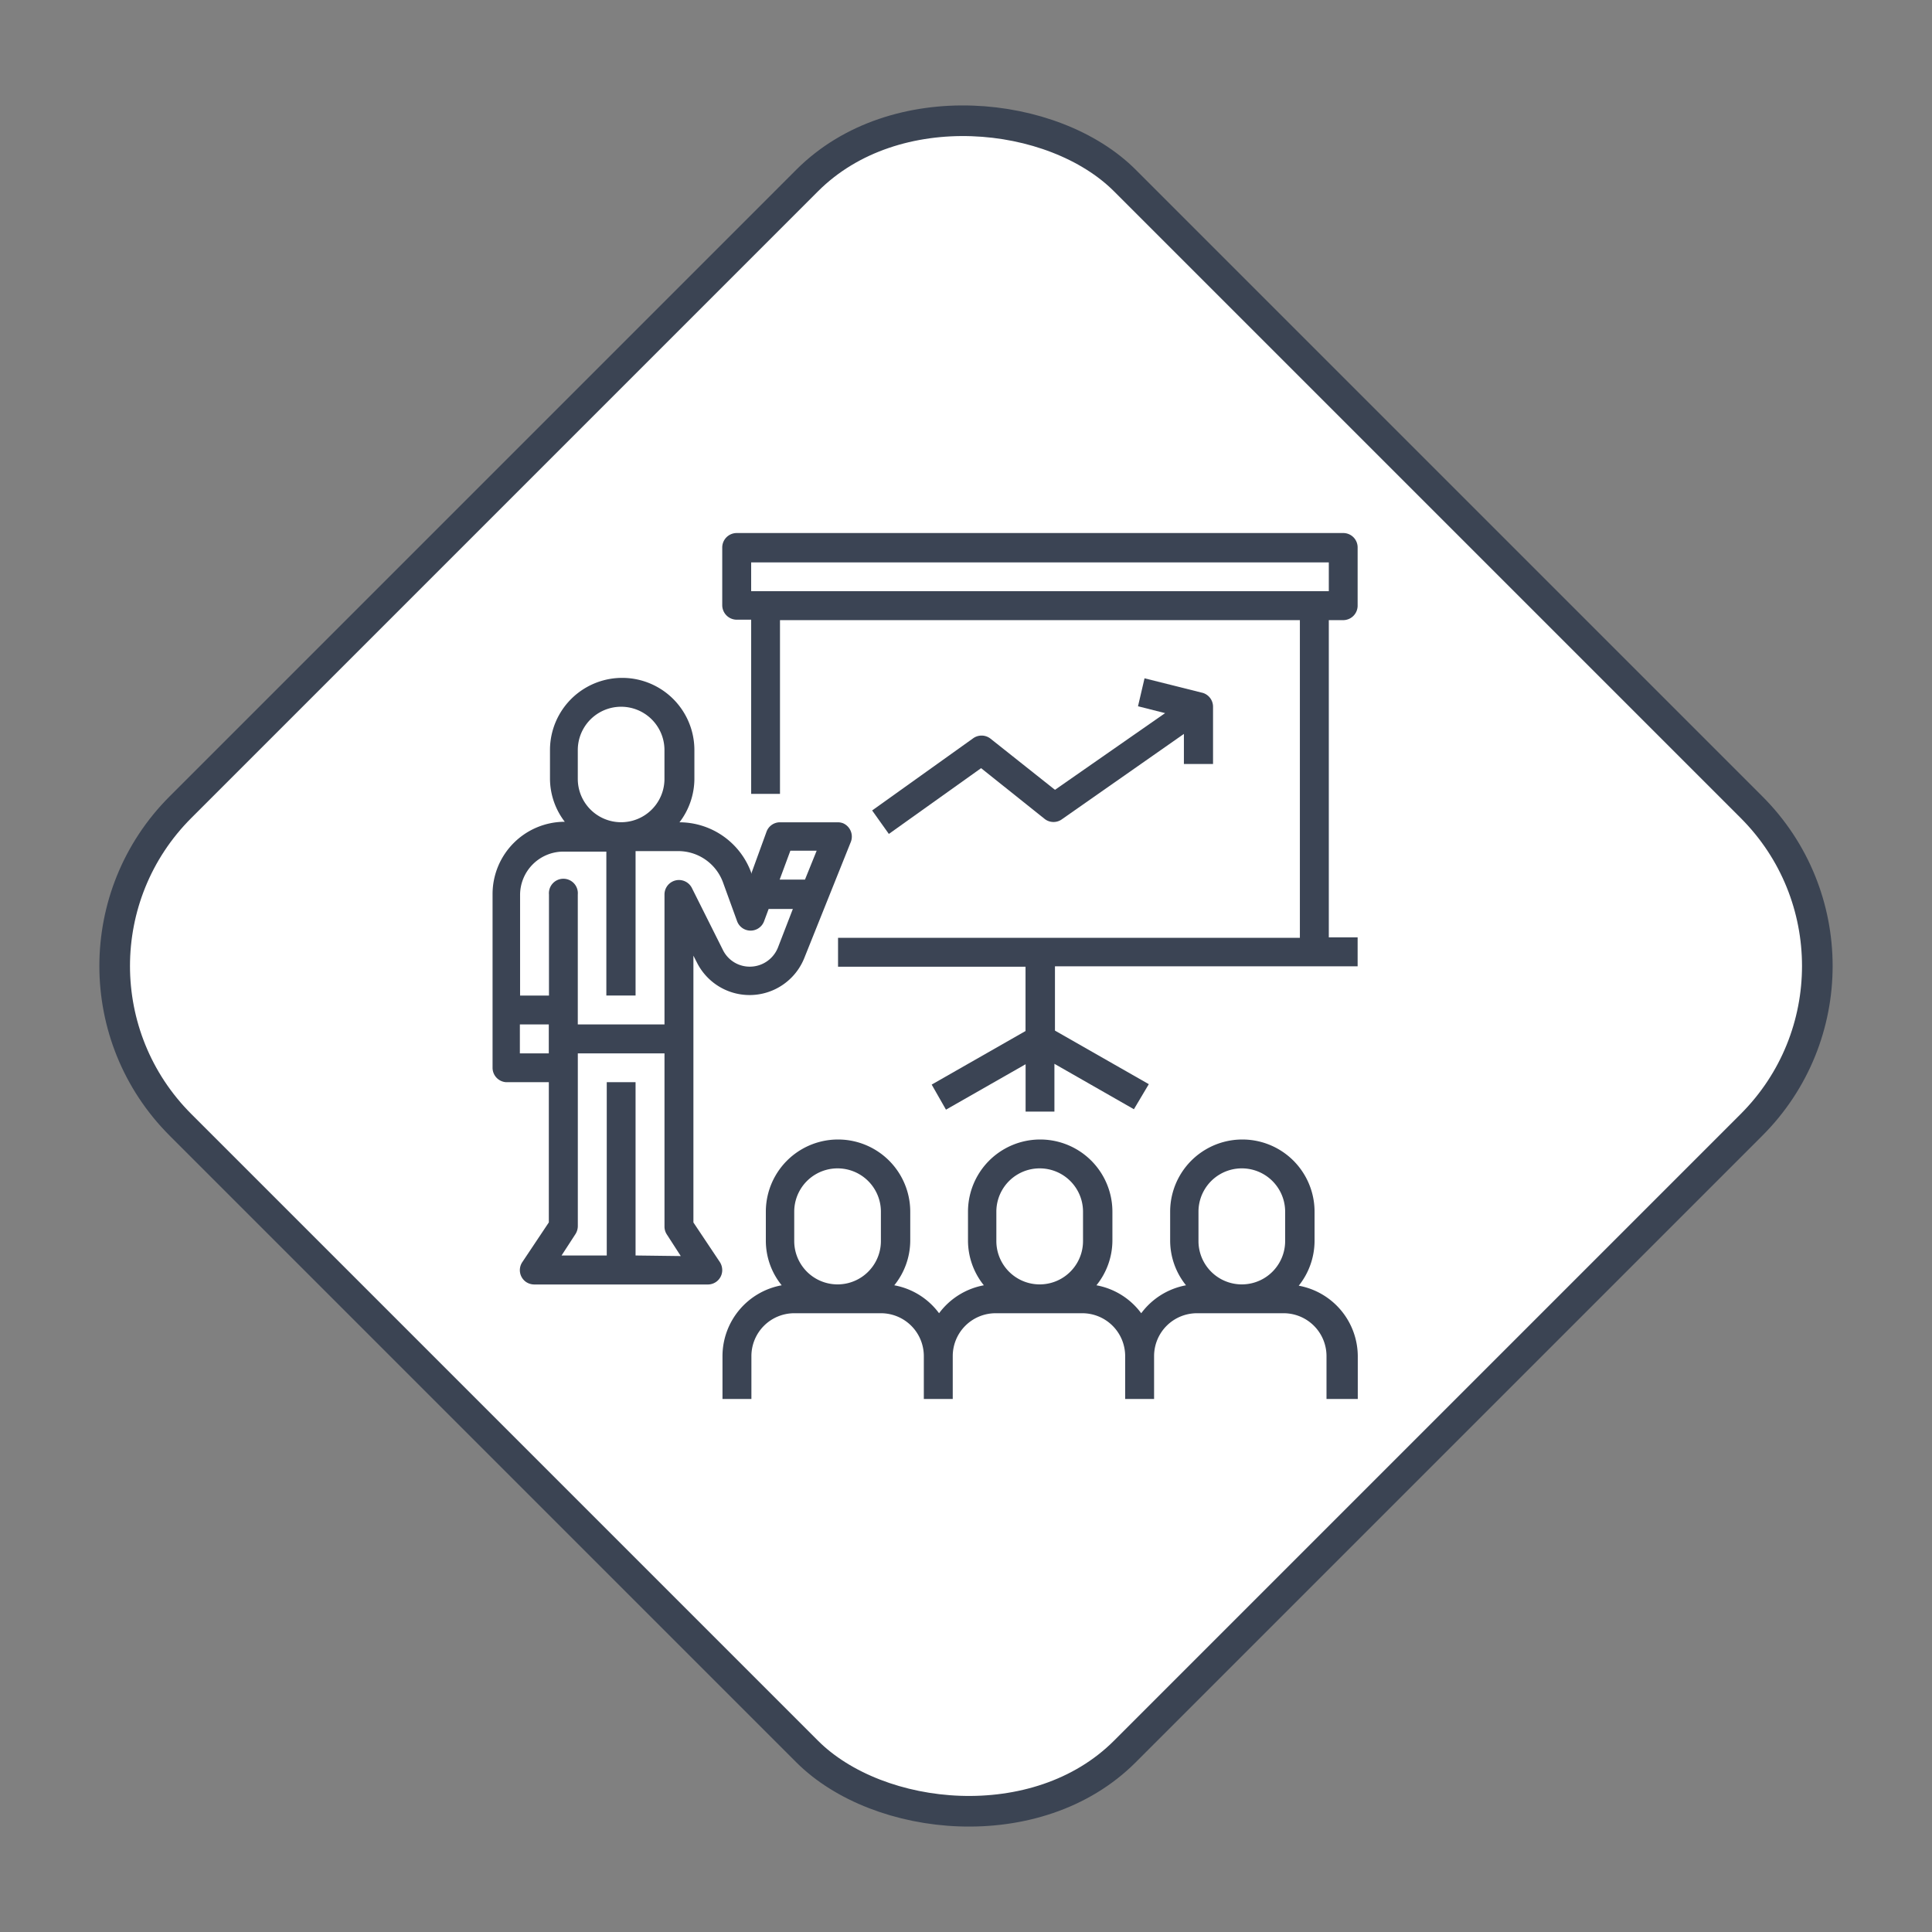 <svg xmlns="http://www.w3.org/2000/svg" width="189.257" height="189.257" viewBox="0 0 189.257 189.257">
  <rect x="0" y="0" width="189.257" height="189.257" fill="#808080" stroke="none"/>
  <g id="Grupo_91726" data-name="Grupo 91726" transform="translate(-1122.879 -458.742)">
    <g id="Grupo_89669" data-name="Grupo 89669" transform="translate(417.507 -539.137)">
      <rect id="Rectángulo_33009" data-name="Rectángulo 33009" width="130.825" height="130.825" rx="22" transform="translate(707.493 1092.508) rotate(-45)" fill="#fff" stroke="#3b4453" stroke-width="3"/>
    </g>
    <g id="CF1_ico_excel_copia_10" data-name="CF1_ico excel copia 10" transform="translate(1160.379 504.308)">
      <path id="Trazado_114353" data-name="Trazado 114353" d="M88.659,77.585a7.052,7.052,0,0,0,1.553-4.376V70.333a7.073,7.073,0,1,0-14.146,0v2.833a6.989,6.989,0,0,0,1.553,4.376,7.052,7.052,0,0,0-4.387,2.739,7.021,7.021,0,0,0-4.387-2.739,7,7,0,0,0,1.564-4.376V70.333a7.073,7.073,0,0,0-14.146,0v2.833a6.989,6.989,0,0,0,1.553,4.376,7.052,7.052,0,0,0-4.387,2.739,7.021,7.021,0,0,0-4.387-2.739,7,7,0,0,0,1.564-4.376V70.333a7.073,7.073,0,0,0-14.146,0v2.833a6.926,6.926,0,0,0,1.553,4.376,7.063,7.063,0,0,0-5.8,6.937v4.2h2.833v-4.2a4.2,4.2,0,0,1,4.2-4.2h8.49a4.2,4.2,0,0,1,4.2,4.2v4.2h2.833v-4.2a4.2,4.2,0,0,1,4.2-4.2h8.49a4.2,4.2,0,0,1,4.2,4.2v4.2h2.833v-4.2a4.2,4.2,0,0,1,4.2-4.2h8.49a4.2,4.2,0,0,1,4.2,4.2v4.2h3.064v-4.2a7.052,7.052,0,0,0-5.772-6.895ZM47.731,73.209a4.245,4.245,0,0,1-8.49,0V70.333a4.245,4.245,0,0,1,8.49,0Zm19.8,0a4.245,4.245,0,0,1-8.49,0V70.333a4.245,4.245,0,0,1,8.49,0Zm19.8,0a4.245,4.245,0,0,1-8.49,0V70.333a4.245,4.245,0,0,1,8.49,0Z" transform="translate(1.061 2.798)" fill="#3b4454"/>
      <path id="Trazado_114354" data-name="Trazado 114354" d="M45.087,34.411a1.48,1.48,0,0,0-.514-.094H38.906a1.4,1.4,0,0,0-1.322.934l-1.5,4.124v-.136a7.5,7.5,0,0,0-7.021-4.922h0a7.063,7.063,0,0,0,1.459-4.2V27.243a7.073,7.073,0,1,0-14.146,0v2.823a6.979,6.979,0,0,0,1.448,4.2h0a7.084,7.084,0,0,0-7.073,7.073V58.359a1.417,1.417,0,0,0,1.312,1.417h4.2V73.512L13.667,77.4a1.406,1.406,0,0,0,.388,1.962,1.469,1.469,0,0,0,.787.231h16.99a1.406,1.406,0,0,0,1.417-1.406,1.469,1.469,0,0,0-.231-.787l-2.592-3.883V47.382l.357.7a5.772,5.772,0,0,0,10.494-.441l2.3-5.74,2.267-5.656A1.427,1.427,0,0,0,45.087,34.411ZM19.1,27.243a4.245,4.245,0,0,1,8.49,0v2.823a4.245,4.245,0,1,1-8.49,0ZM16.259,56.952H13.426V54.119h2.833Zm8.5,19.8V59.775H21.937v16.98H17.508l1.364-2.1a1.469,1.469,0,0,0,.231-.787V56.952h8.49V73.922a1.4,1.4,0,0,0,.241.787l1.354,2.1ZM38.7,46.605a2.97,2.97,0,0,1-3.841,1.648,2.928,2.928,0,0,1-1.543-1.427L30.28,40.76a1.417,1.417,0,0,0-2.687.63v12.73H19.1V41.389a1.417,1.417,0,1,0-2.823,0v9.9H13.447v-9.9a4.25,4.25,0,0,1,4.2-4.2h4.25V51.286H24.76V37.139h4.2A4.67,4.67,0,0,1,33.323,40.2L34.7,43.992a1.409,1.409,0,0,0,2.655,0l.441-1.186h2.372Zm2.655-6.674H38.875L39.924,37.1H42.5Z" transform="translate(0 0.668)" fill="#3b4454"/>
      <path id="Trazado_114355" data-name="Trazado 114355" d="M93.015,15.182a1.417,1.417,0,0,0,1.417-1.417v-5.7A1.406,1.406,0,0,0,93.015,6.65H33.607A1.417,1.417,0,0,0,32.19,8.067v5.656a1.427,1.427,0,0,0,1.417,1.417h1.417V32.2h2.823V15.182H88.775V46.3H43.534v2.833H61.9v6.3l-9.193,5.247,1.4,2.456,7.8-4.45v4.638h2.823v-4.68l7.787,4.45,1.459-2.456-9.193-5.247v-6.3H94.432V46.255H91.609V15.182ZM35.023,12.348V9.525H91.609v2.823Z" transform="translate(1.06)" fill="#3b4454"/>
      <path id="Trazado_114356" data-name="Trazado 114356" d="M78.523,21.627,72.866,20.21l-.64,2.739,2.655.672L64.093,31.135l-6.3-5a1.417,1.417,0,0,0-1.711-.052l-9.9,7.073,1.637,2.3,9.036-6.443L63.1,34a1.406,1.406,0,0,0,1.7,0l11.922-8.343v2.949h2.854V23a1.417,1.417,0,0,0-1.049-1.375Z" transform="translate(1.752 0.67)" fill="#3b4454"/>
    </g>
  </g>
</svg>
